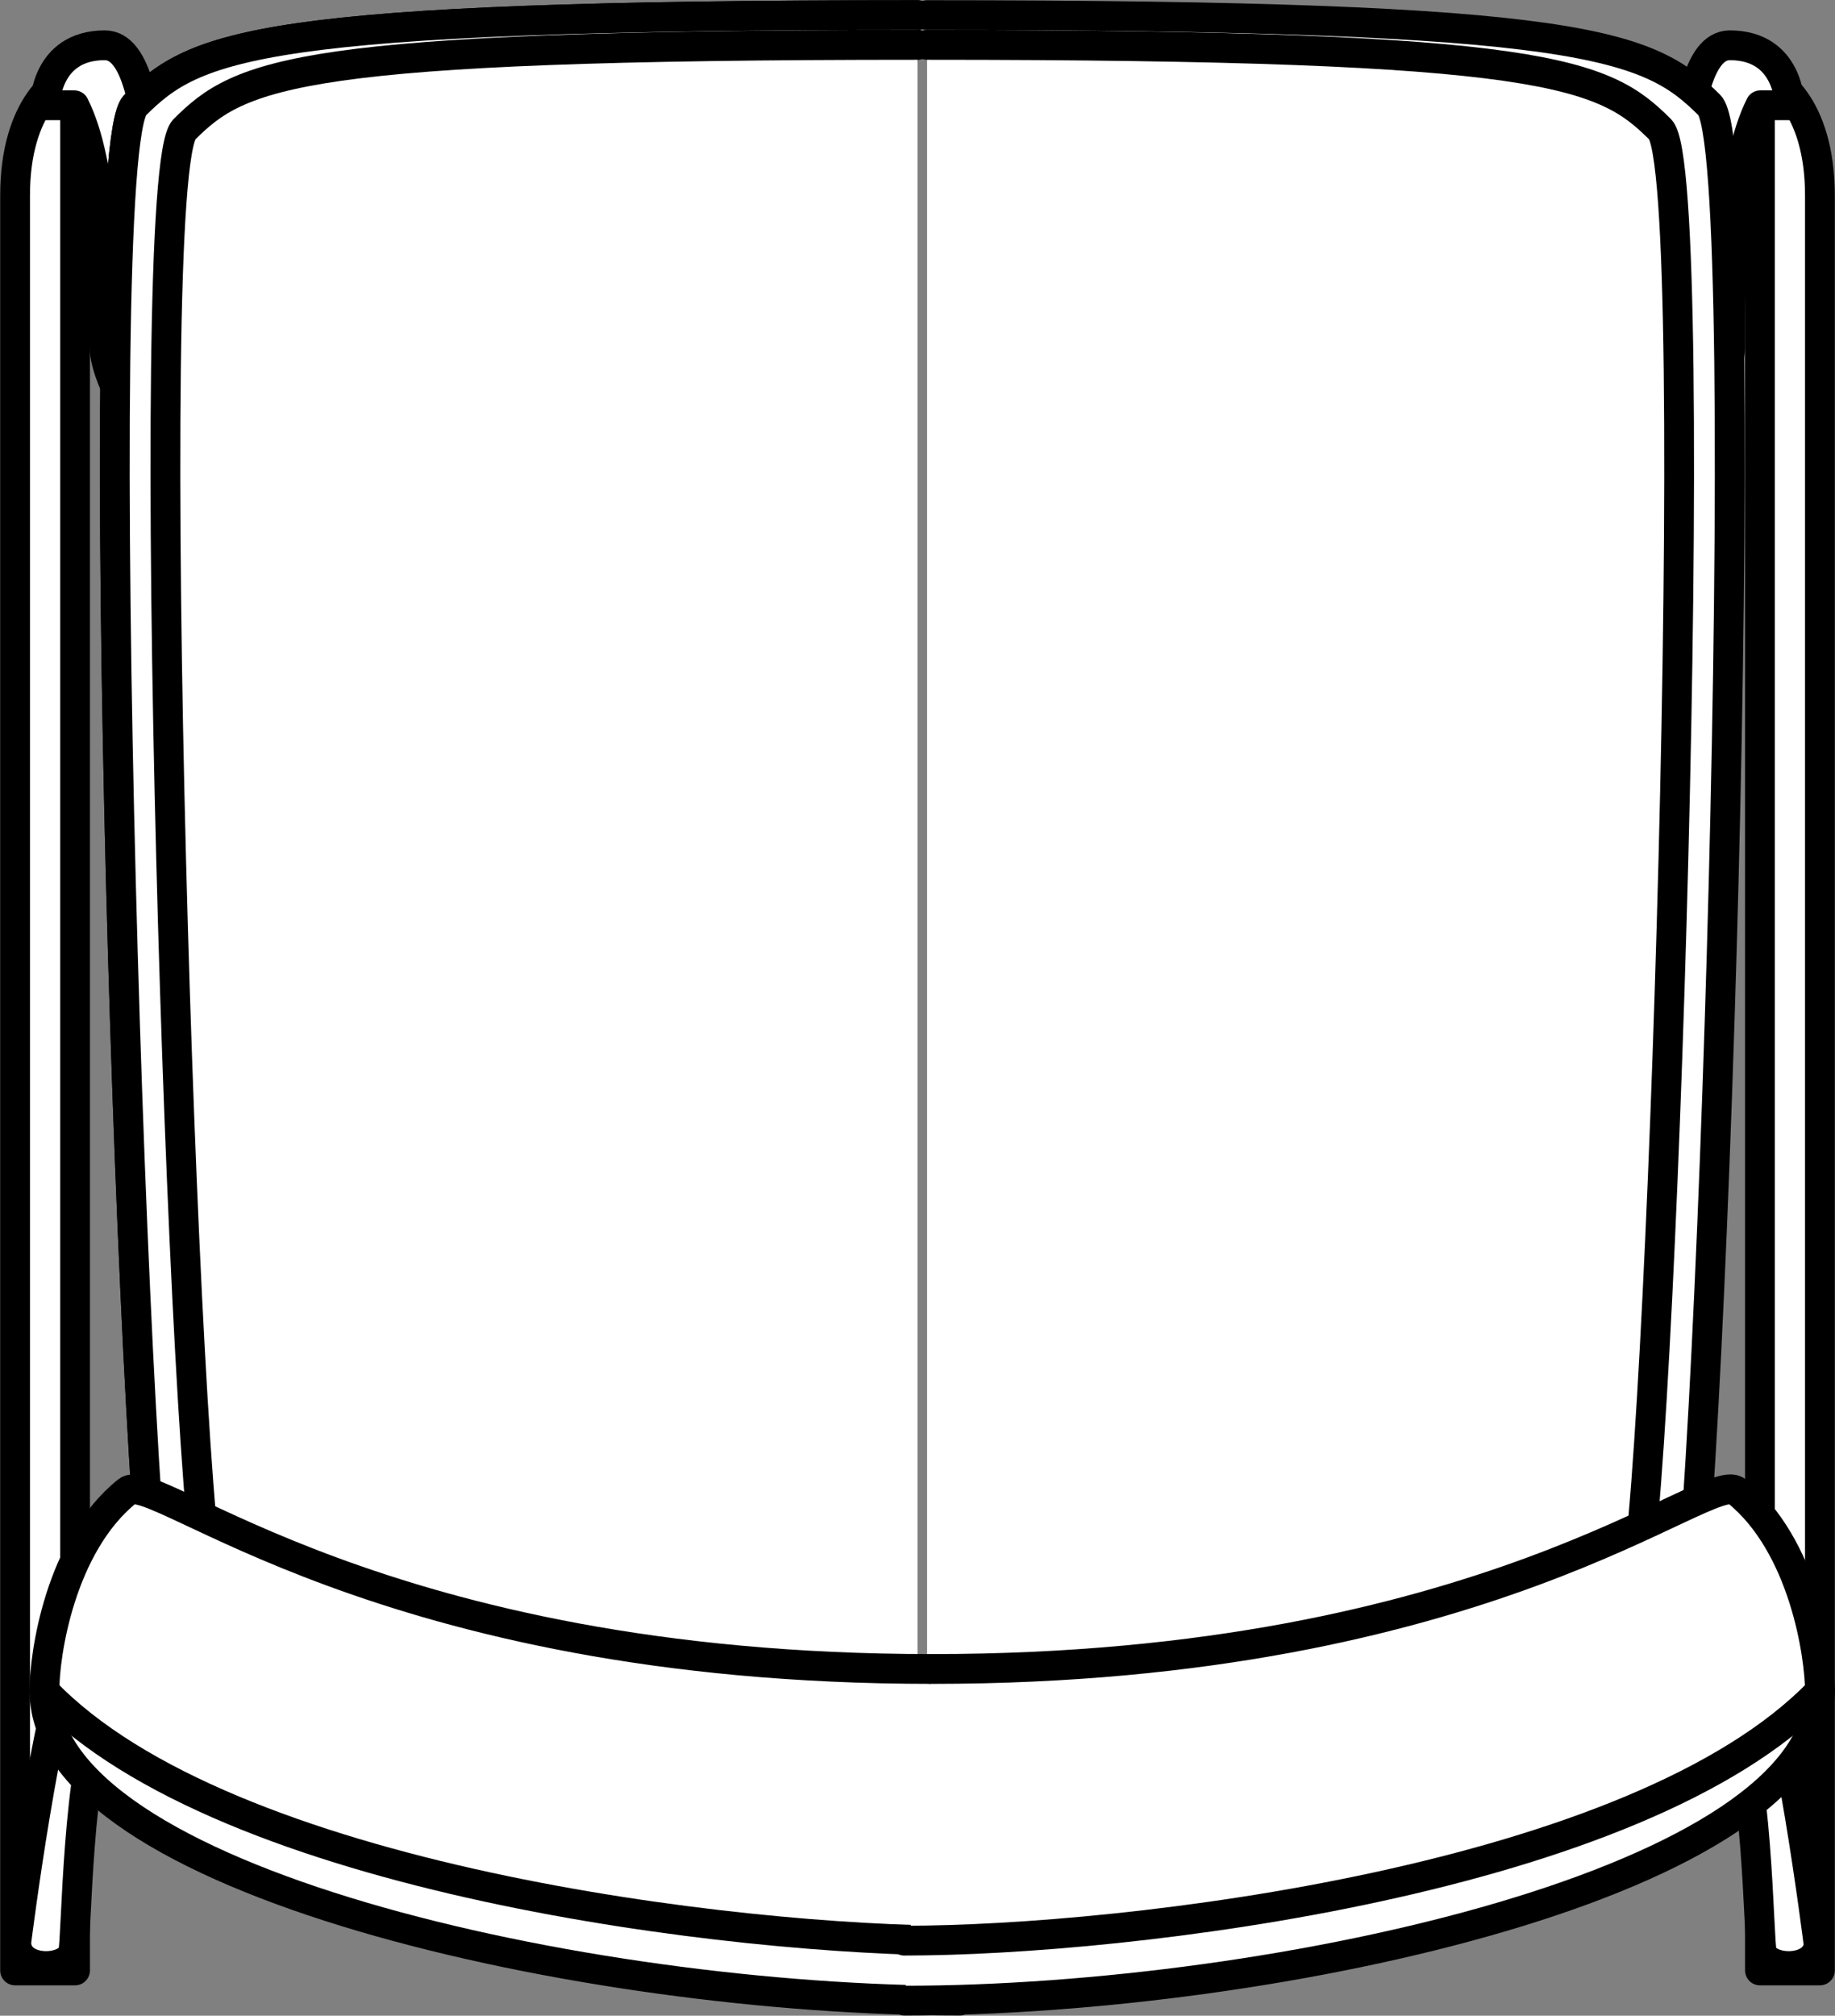 <?xml version="1.0" encoding="UTF-8" standalone="no"?>
<!-- This file was created by the DynamicDraw's "SVG Export" plug-in version 1.1.2.-->

<svg
   xmlns:dc="http://purl.org/dc/elements/1.1/"
   xmlns:cc="http://creativecommons.org/ns#"
   xmlns:rdf="http://www.w3.org/1999/02/22-rdf-syntax-ns#"
   xmlns:svg="http://www.w3.org/2000/svg"
   xmlns="http://www.w3.org/2000/svg"
   xmlns:sodipodi="http://sodipodi.sourceforge.net/DTD/sodipodi-0.dtd"
   xmlns:inkscape="http://www.inkscape.org/namespaces/inkscape"
   width="4.621mm"
   height="5.075mm"
   viewBox="0 0 4.621 5.075"
   version="1.1"
   id="svg50"
   sodipodi:docname="椅子B上.svg"
   inkscape:version="0.92.4 (5da689c313, 2019-01-14)">
  <rect x="0" y="0" width="4.621" height="5.075" fill="#808080" stroke="none"/>
  <defs
     id="defs54" />
  <sodipodi:namedview
     pagecolor="#ffffff"
     bordercolor="#666666"
     borderopacity="1"
     objecttolerance="10"
     gridtolerance="10"
     guidetolerance="10"
     inkscape:pageopacity="0"
     inkscape:pageshadow="2"
     inkscape:window-width="780"
     inkscape:window-height="480"
     id="namedview52"
     showgrid="false"
     inkscape:zoom="11.104689"
     inkscape:cx="8.7320965"
     inkscape:cy="9.5893064"
     inkscape:window-x="0"
     inkscape:window-y="0"
     inkscape:window-maximized="0"
     inkscape:current-layer="svg50" />
  <g
     style="stroke-linecap:round;stroke-linejoin:round"
     id="g48"
     transform="translate(-0.274,-0.274)">
    <!-- start DynamicDraw object [1], type : FDOJ_GROUP -->
    <g
       id="g46">
      <!-- group -->
      <!-- start DynamicDraw object [1], type : FDOJ_GROUP -->
      <g
         id="g8">
        <!-- group -->
        <!-- start DynamicDraw object [1], type : FDOJ_POLY -->
        <path
           d="m 4.857,5.235 c 0,0 0,-4.469 0,-4.469 0,-0.227 -0.113,-0.303 -0.151,-0.303 0,0 0,4.772 0,4.772 0,0 0.151,0 0.151,0"
           style="fill:#ffffff;stroke:#000000;stroke-width:0.075"
           id="path2"
           inkscape:connector-curvature="0" />
        <!-- end DynamicDraw object [1], type : FDOJ_POLY -->
        <!-- start DynamicDraw object [2], type : FDOJ_POLY -->
        <path
           d="m 4.853,5.164 c 0,0 -0.076,-0.606 -0.151,-0.757 C 4.668,4.339 4.63,4.204 4.55,4.179 4.466,4.153 4.475,4.255 4.483,4.281 4.5,4.329 4.592,4.49 4.626,4.558 c 0.076,0.151 0.076,0.606 0.085,0.632 0.016,0.048 0.143,0.05 0.143,-0.026"
           style="fill:#ffffff;stroke:#000000;stroke-width:0.075"
           id="path4"
           inkscape:connector-curvature="0" />
        <!-- end DynamicDraw object [2], type : FDOJ_POLY -->
        <!-- start DynamicDraw object [3], type : FDOJ_POLY -->
        <path
           d="m 4.781,0.539 c 0,0 0,-0.151 -0.151,-0.151 -0.163,0 -0.104,0.662 -0.151,0.757 -0.076,0.151 -0.151,0.151 -0.151,0.227 0,0 0,-0.047 0,0 0,0.303 0.303,-0.076 0.303,-0.227 0,-0.169 0,-0.455 0.076,-0.606 0,0 0.076,0 0.076,0"
           style="fill:#ffffff;stroke:#000000;stroke-width:0.075"
           id="path6"
           inkscape:connector-curvature="0" />
        <!-- end DynamicDraw object [3], type : FDOJ_POLY -->
      </g>
      <!-- group -->
      <!-- end DynamicDraw object [1], type : FDOJ_GROUP -->
      <!-- start DynamicDraw object [2], type : FDOJ_GROUP -->
      <g
         id="g16">
        <!-- group -->
        <!-- start DynamicDraw object [2], type : FDOJ_POLY -->
        <path
           d="m 0.312,5.235 c 0,0 0,-4.469 0,-4.469 0,-0.227 0.113,-0.303 0.151,-0.303 0,0 0,4.772 0,4.772 0,0 -0.151,0 -0.151,0"
           style="fill:#ffffff;stroke:#000000;stroke-width:0.075"
           id="path10"
           inkscape:connector-curvature="0" />
        <!-- end DynamicDraw object [2], type : FDOJ_POLY -->
        <!-- start DynamicDraw object [3], type : FDOJ_POLY -->
        <path
           d="m 0.315,5.164 c 0,0 0.076,-0.606 0.151,-0.757 C 0.5,4.339 0.539,4.204 0.618,4.179 0.703,4.153 0.694,4.255 0.685,4.281 0.669,4.329 0.576,4.49 0.542,4.558 0.467,4.709 0.467,5.164 0.458,5.19 0.441,5.238 0.315,5.24 0.315,5.164"
           style="fill:#ffffff;stroke:#000000;stroke-width:0.075"
           id="path12"
           inkscape:connector-curvature="0" />
        <!-- end DynamicDraw object [3], type : FDOJ_POLY -->
        <!-- start DynamicDraw object [4], type : FDOJ_POLY -->
        <path
           d="m 0.387,0.539 c 0,0 0,-0.151 0.151,-0.151 0.163,0 0.104,0.662 0.151,0.757 0.076,0.151 0.151,0.151 0.151,0.227 0,0 0,-0.047 0,0 0,0.303 -0.303,-0.076 -0.303,-0.227 0,-0.169 0,-0.455 -0.076,-0.606 0,0 -0.076,0 -0.076,0"
           style="fill:#ffffff;stroke:#000000;stroke-width:0.075"
           id="path14"
           inkscape:connector-curvature="0" />
        <!-- end DynamicDraw object [4], type : FDOJ_POLY -->
      </g>
      <!-- group -->
      <!-- end DynamicDraw object [2], type : FDOJ_GROUP -->
      <!-- start DynamicDraw object [3], type : FDOJ_GROUP -->
      <g
         id="g22">
        <!-- group -->
        <!-- start DynamicDraw object [3], type : FDOJ_POLY -->
        <path
           d="m 2.584,0.312 c -1.667,0 -1.818,0.076 -1.97,0.227 -0.12,0.12 0,3.788 0.076,3.939 0.076,0.151 0.303,0.227 1.894,0.227"
           style="fill:#ffffff;stroke:#000000;stroke-width:0.075"
           id="path18"
           inkscape:connector-curvature="0" />
        <!-- end DynamicDraw object [3], type : FDOJ_POLY -->
        <!-- start DynamicDraw object [4], type : FDOJ_POLY -->
        <path
           d="m 2.584,0.387 c -1.562,0 -1.704,0.071 -1.846,0.213 -0.112,0.112 0,3.55 0.071,3.692 0.071,0.142 0.284,0.213 1.775,0.213"
           style="fill:#ffffff;stroke:#000000;stroke-width:0.075"
           id="path20"
           inkscape:connector-curvature="0" />
        <!-- end DynamicDraw object [4], type : FDOJ_POLY -->
      </g>
      <!-- group -->
      <!-- end DynamicDraw object [3], type : FDOJ_GROUP -->
      <!-- start DynamicDraw object [4], type : FDOJ_POLY -->
      <path
         d="m 2.584,0.312 c -1.667,0 -1.818,0.076 -1.97,0.227 -0.12,0.12 0,3.788 0.076,3.939 0.076,0.151 0.303,0.227 1.894,0.227"
         style="fill:#ffffff;stroke:#000000;stroke-width:0.075"
         id="path24"
         inkscape:connector-curvature="0" />
      <!-- end DynamicDraw object [4], type : FDOJ_POLY -->
      <!-- start DynamicDraw object [5], type : FDOJ_POLY -->
      <path
         d="m 2.584,0.387 c -1.562,0 -1.704,0.071 -1.846,0.213 -0.112,0.112 0,3.55 0.071,3.692 0.071,0.142 0.284,0.213 1.775,0.213"
         style="fill:#ffffff;stroke:#000000;stroke-width:0.075"
         id="path26"
         inkscape:connector-curvature="0" />
      <!-- end DynamicDraw object [5], type : FDOJ_POLY -->
      <!-- start DynamicDraw object [6], type : FDOJ_POLY -->
      <path
         d="m 2.609,0.312 c 1.667,0 1.818,0.076 1.97,0.227 0.12,0.12 0,3.788 -0.076,3.939 -0.076,0.151 -0.303,0.227 -1.894,0.227"
         style="fill:#ffffff;stroke:#000000;stroke-width:0.075"
         id="path28"
         inkscape:connector-curvature="0" />
      <!-- end DynamicDraw object [6], type : FDOJ_POLY -->
      <!-- start DynamicDraw object [7], type : FDOJ_POLY -->
      <path
         d="m 2.609,0.387 c 1.562,0 1.704,0.071 1.846,0.213 0.112,0.112 0,3.55 -0.071,3.692 C 4.313,4.435 4.1,4.506 2.609,4.506"
         style="fill:#ffffff;stroke:#000000;stroke-width:0.075"
         id="path30"
         inkscape:connector-curvature="0" />
      <!-- end DynamicDraw object [7], type : FDOJ_POLY -->
      <!-- start DynamicDraw object [8], type : FDOJ_GROUP -->
      <g
         id="g44">
        <!-- group -->
        <!-- start DynamicDraw object [8], type : FDOJ_GROUP -->
        <g
           id="g36">
          <!-- group -->
          <!-- start DynamicDraw object [8], type : FDOJ_POLY -->
          <path
             d="m 2.621,4.476 c -1.397,0 -1.956,-0.504 -2.026,-0.448 C 0.425,4.164 0.385,4.443 0.386,4.532 0.387,5.008 1.751,5.311 2.691,5.311"
             style="fill:#ffffff;stroke:#000000;stroke-width:0.075"
             id="path32"
             inkscape:connector-curvature="0" />
          <!-- end DynamicDraw object [8], type : FDOJ_POLY -->
          <!-- start DynamicDraw object [9], type : FDOJ_POLY -->
          <path
             d="M 0.386,4.532 C 0.842,5.008 2.13,5.16 2.691,5.16"
             style="fill:#ffffff;stroke:#000000;stroke-width:0.075"
             id="path34"
             inkscape:connector-curvature="0" />
          <!-- end DynamicDraw object [9], type : FDOJ_POLY -->
        </g>
        <!-- group -->
        <!-- end DynamicDraw object [8], type : FDOJ_GROUP -->
        <!-- start DynamicDraw object [9], type : FDOJ_GROUP -->
        <g
           id="g42">
          <!-- group -->
          <!-- start DynamicDraw object [9], type : FDOJ_POLY -->
          <path
             d="m 2.621,4.476 c 1.397,0 1.956,-0.504 2.026,-0.448 0.17,0.136 0.21,0.415 0.21,0.504 -0.002,0.476 -1.365,0.779 -2.305,0.779"
             style="fill:#ffffff;stroke:#000000;stroke-width:0.075"
             id="path38"
             inkscape:connector-curvature="0" />
          <!-- end DynamicDraw object [9], type : FDOJ_POLY -->
          <!-- start DynamicDraw object [10], type : FDOJ_POLY -->
          <path
             d="M 4.857,4.532 C 4.4,5.008 3.113,5.16 2.551,5.16"
             style="fill:#ffffff;stroke:#000000;stroke-width:0.075"
             id="path40"
             inkscape:connector-curvature="0" />
          <!-- end DynamicDraw object [10], type : FDOJ_POLY -->
        </g>
        <!-- group -->
        <!-- end DynamicDraw object [9], type : FDOJ_GROUP -->
      </g>
      <!-- group -->
      <!-- end DynamicDraw object [8], type : FDOJ_GROUP -->
    </g>
    <!-- group -->
    <!-- end DynamicDraw object [1], type : FDOJ_GROUP -->
  </g>
  <!-- stroke-linecap, etc -->
</svg>
